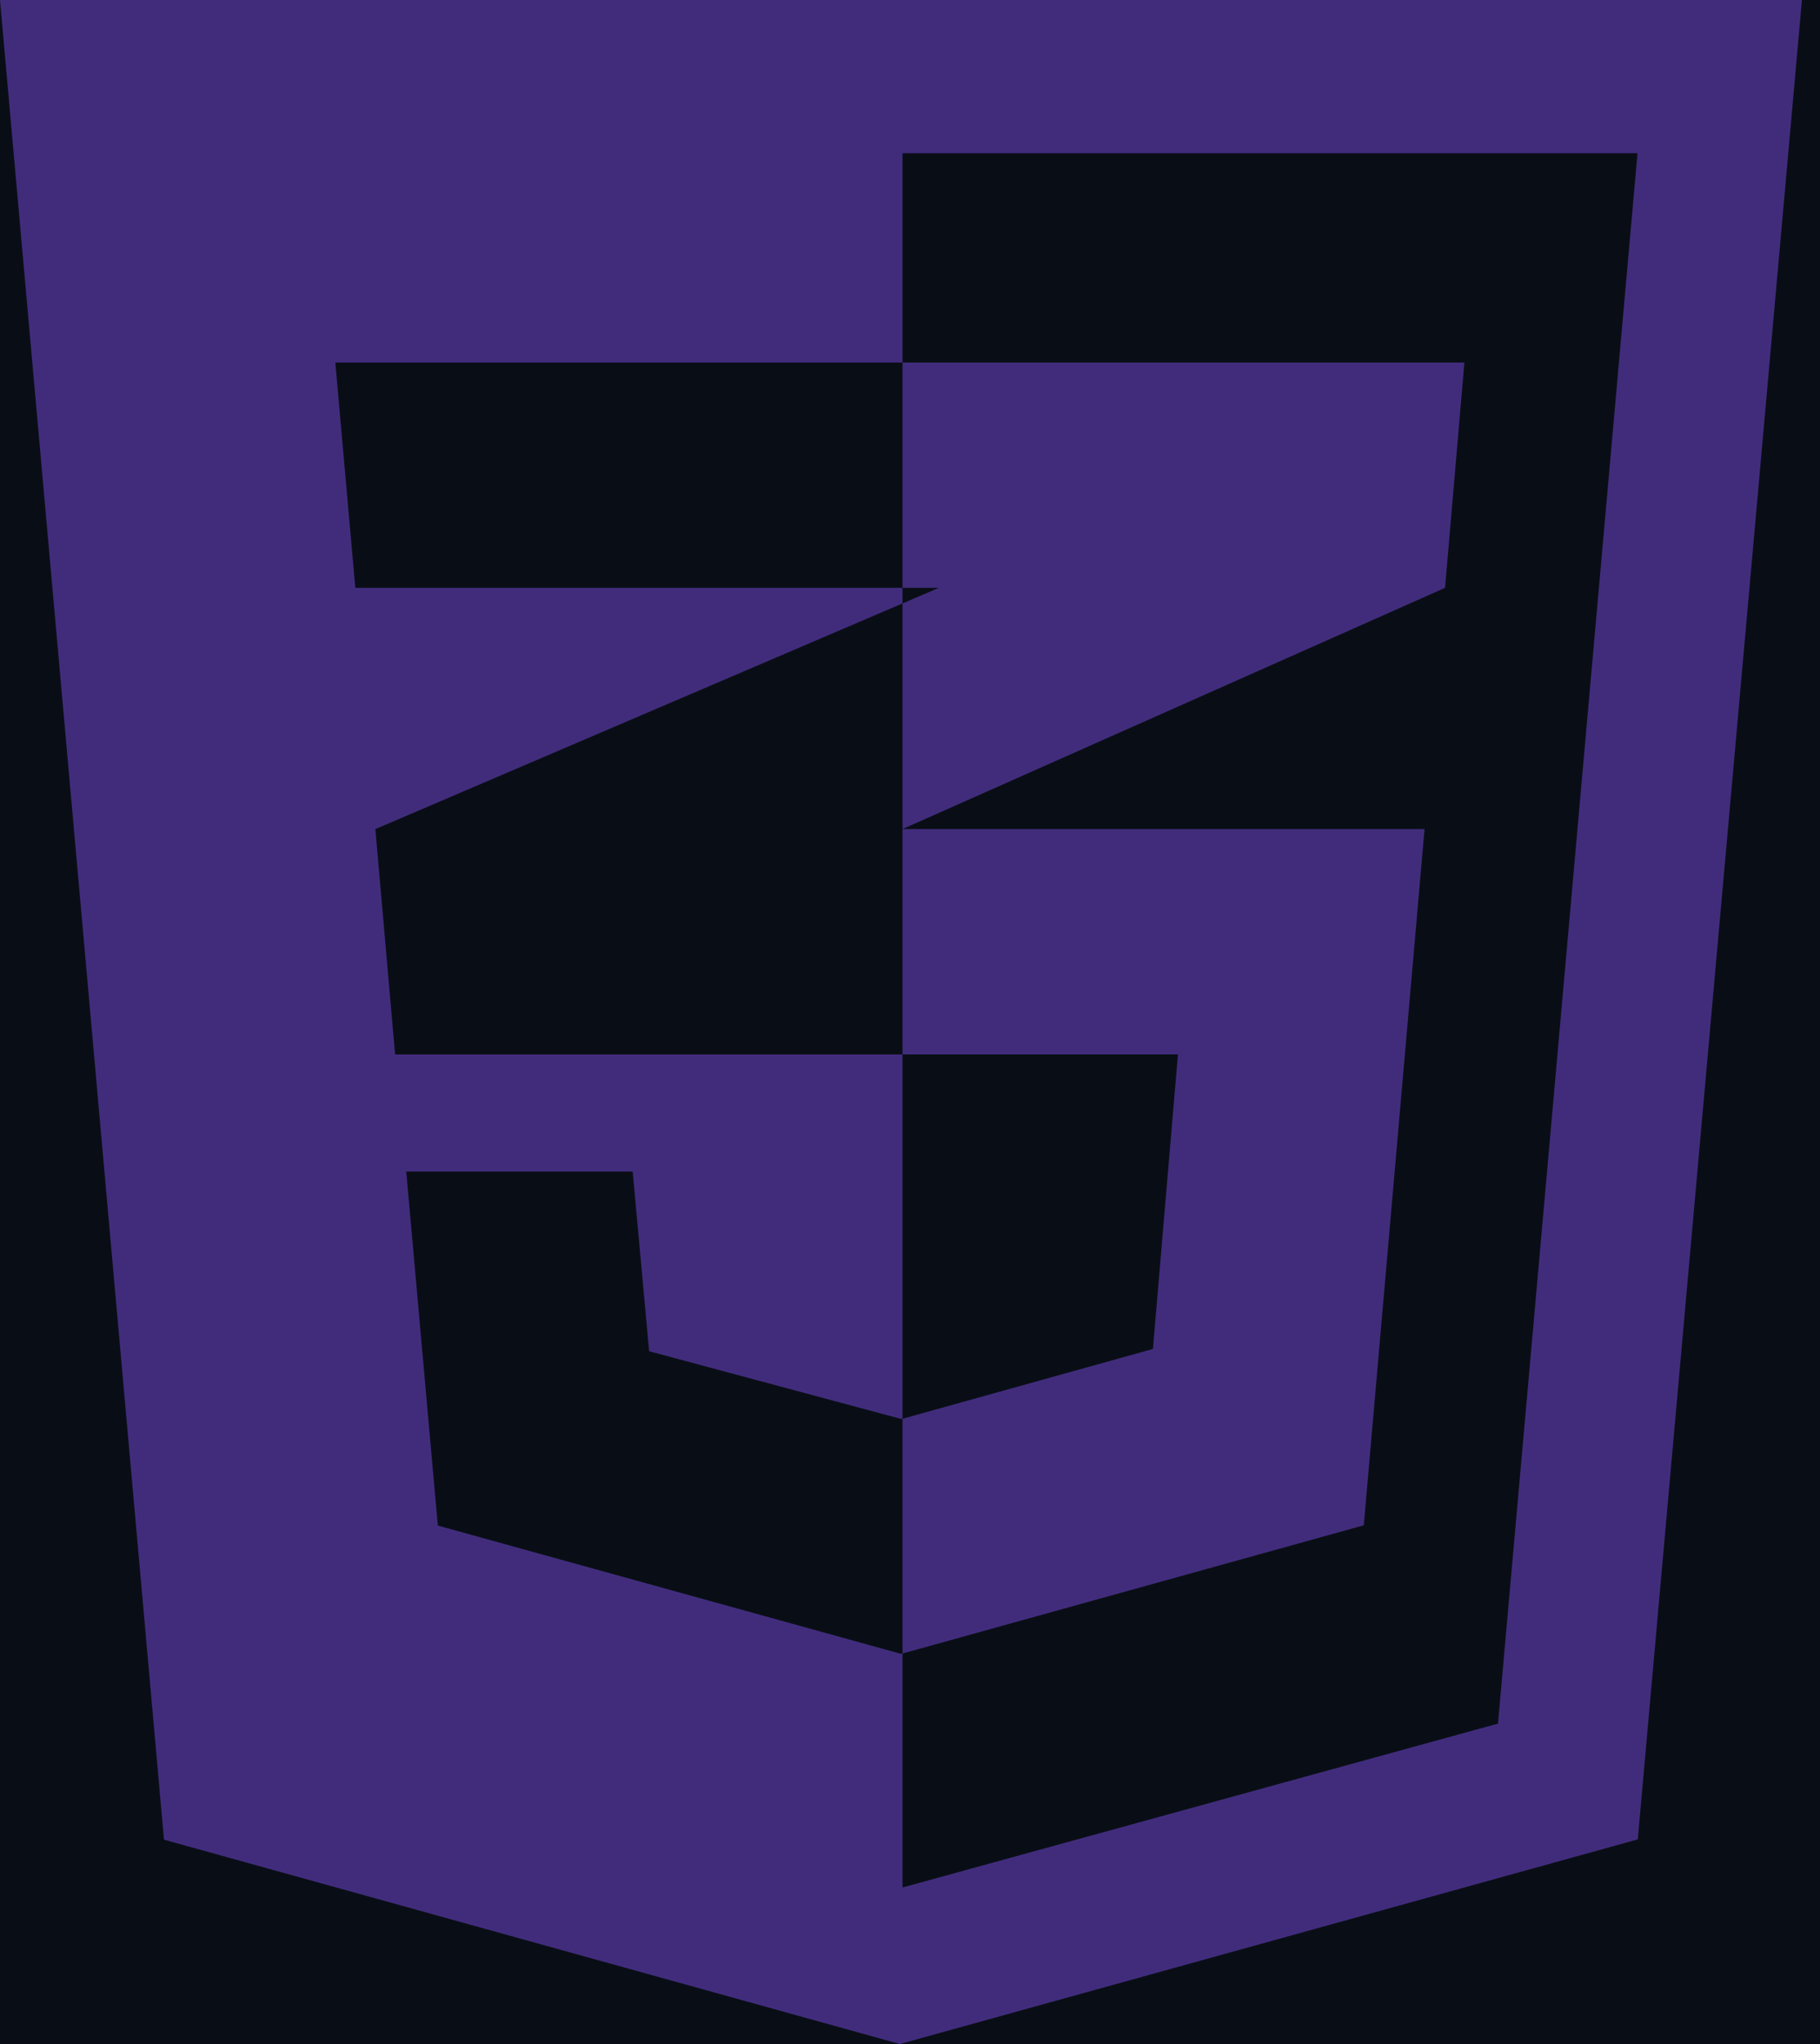 <svg width="57" height="64" viewBox="0 0 57 64" fill="none" xmlns="http://www.w3.org/2000/svg">
<rect width="57" height="64" fill="#1E1E1E"/>
<g clip-path="url(#clip0_0_1)">
<rect width="1920" height="8320" transform="translate(-883 -4700)" fill="#090E16"/>
<path fill-rule="evenodd" clip-rule="evenodd" d="M0 0L5.136 57.602L28.183 64L51.293 57.593L56.434 0H0ZM46.915 53.968L28.265 59.099L28.265 51.768L28.208 51.781L13.712 47.767L12.723 36.682H19.815L20.33 42.309L28.21 44.425L28.265 44.417V33.014L12.374 33.014L11.756 25.96V25.96L28.265 18.894L28.265 18.406H11.128L10.502 11.352H28.193H28.265L28.265 4.797H51.285L46.915 53.968Z" fill="#7B4AE2" fill-opacity="0.5"/>
<path fill-rule="evenodd" clip-rule="evenodd" d="M29.403 18.406L28.265 18.894V25.959H28.265V33.014H36.892L36.108 42.237L28.265 44.423V51.773L42.712 47.759L44.615 25.959H28.265L45.257 18.406L45.863 11.352H28.265V18.317V18.406H29.403Z" fill="#7B4AE2" fill-opacity="0.5"/>
</g>
<defs>
<clipPath id="clip0_0_1">
<rect width="1920" height="8320" fill="white" transform="translate(-883 -4700)"/>
</clipPath>
</defs>
</svg>
